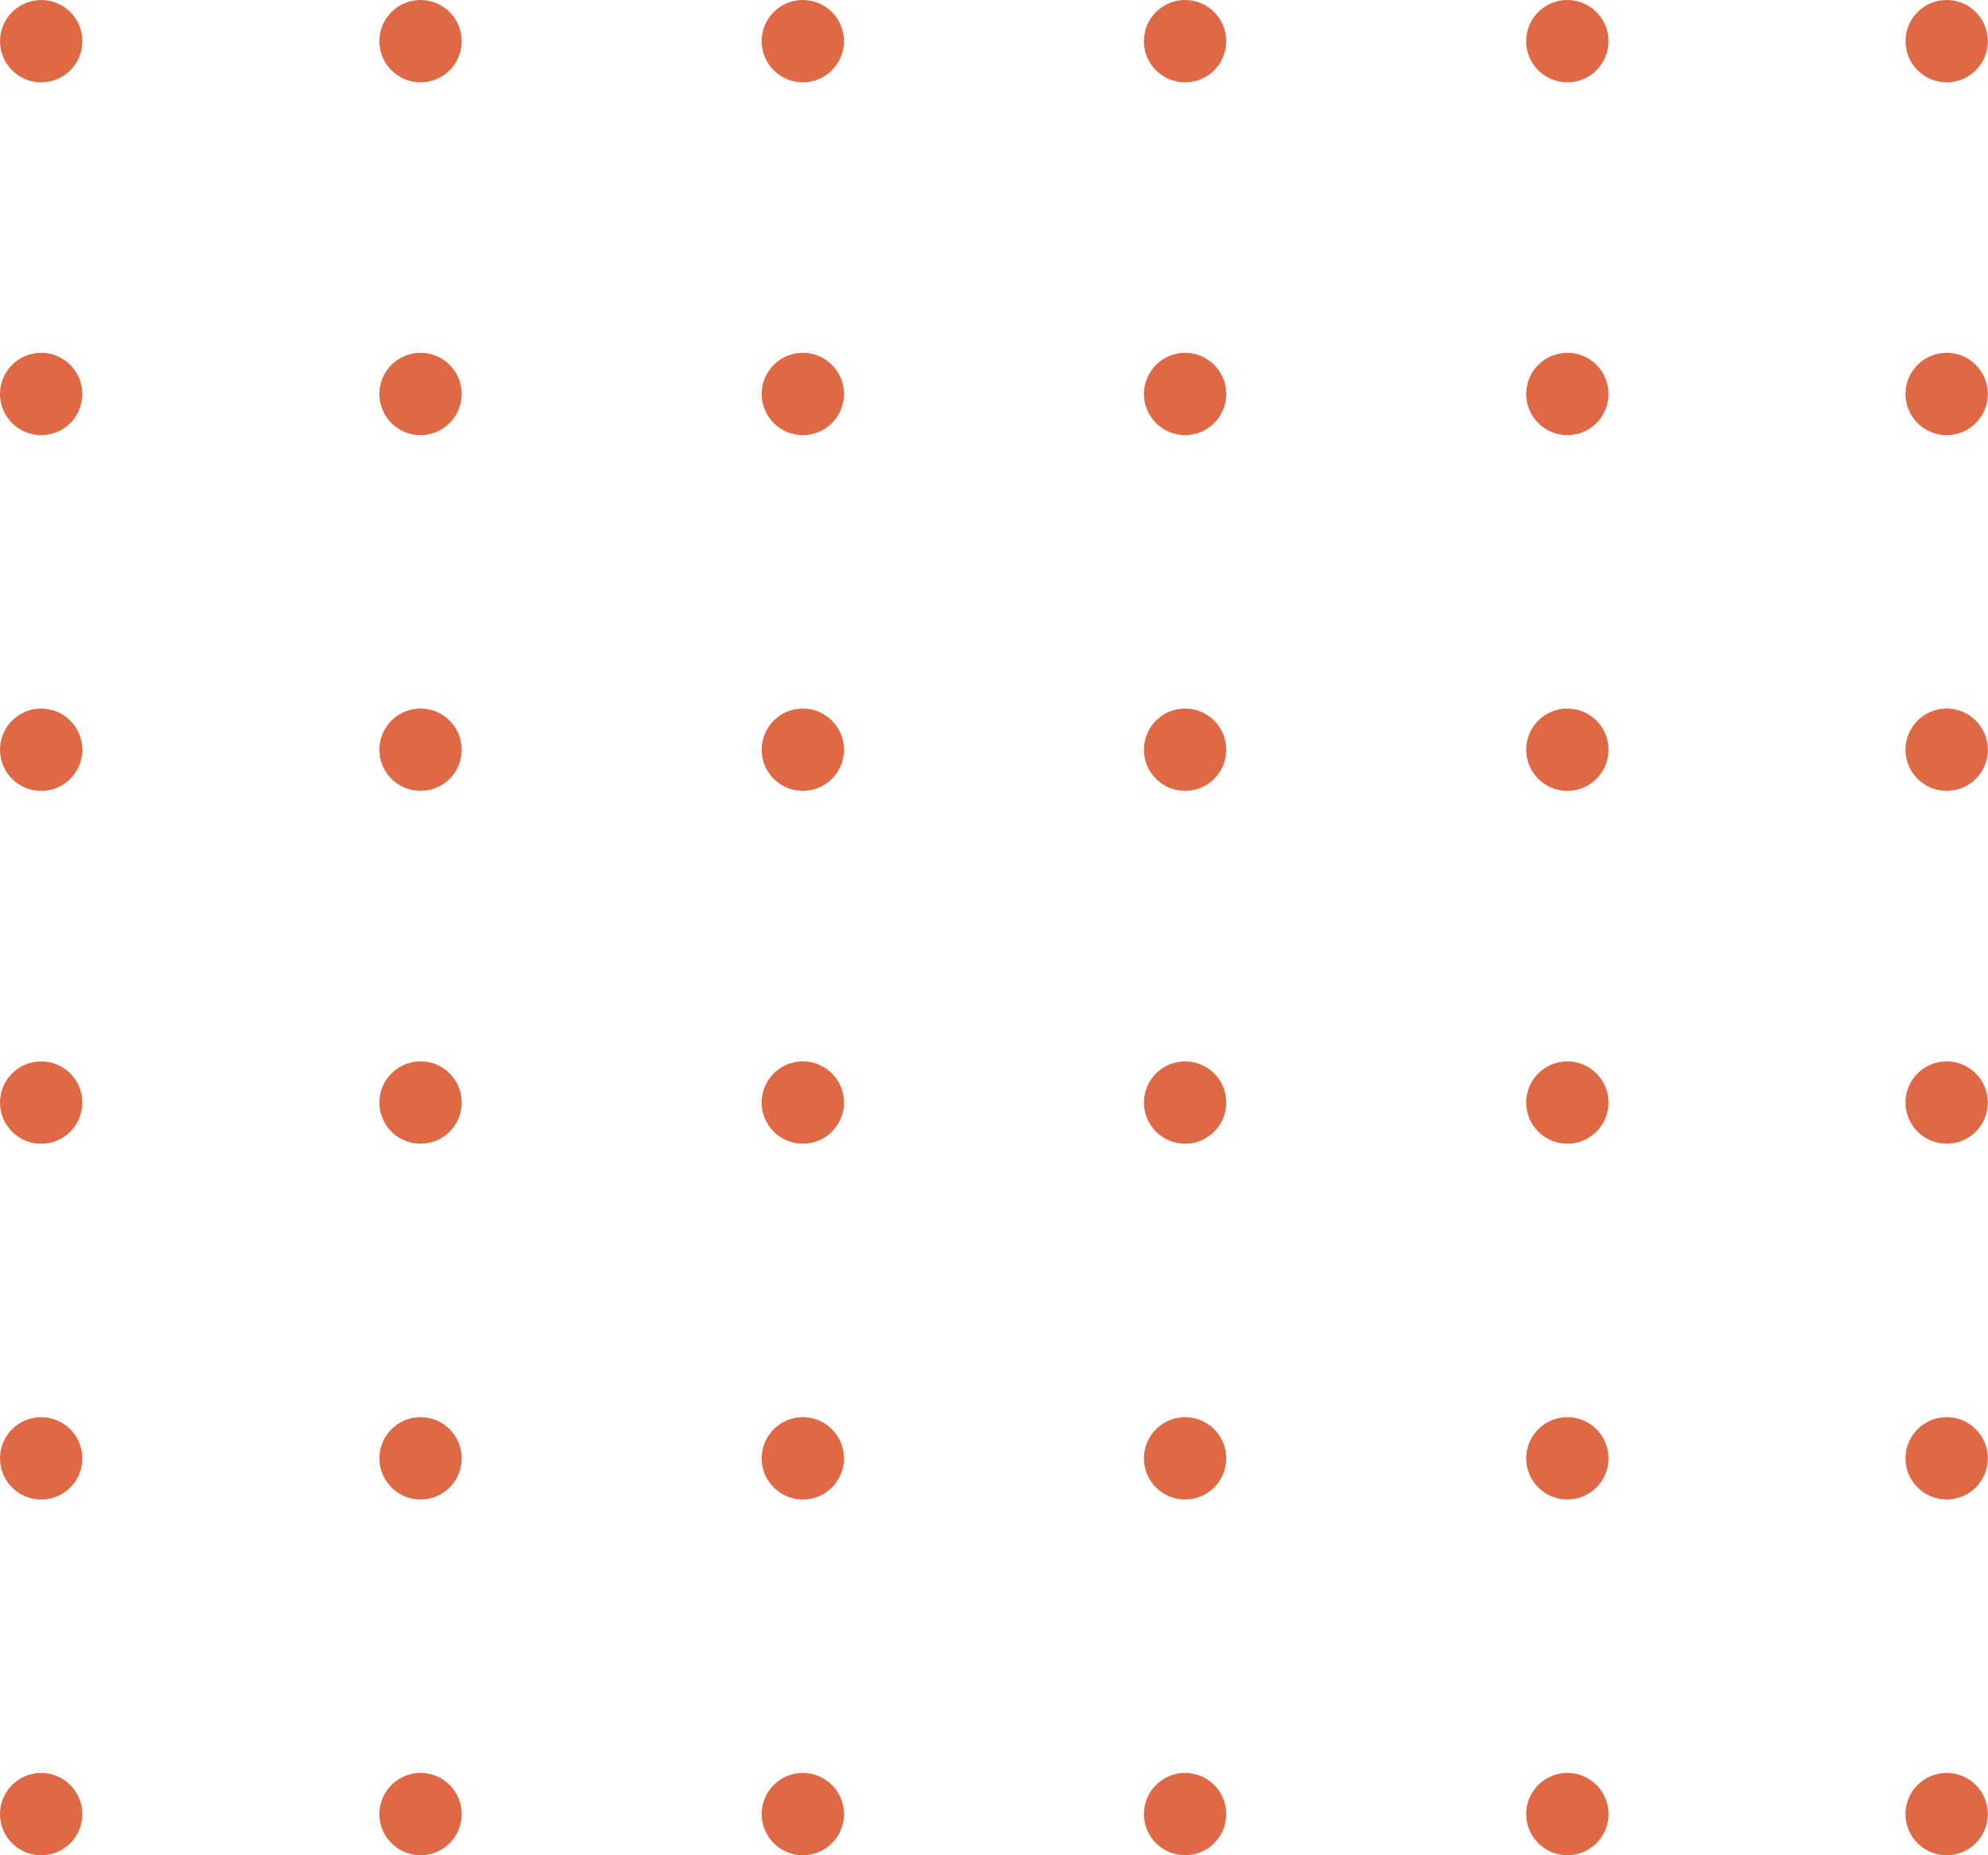 <svg width="60" height="56" viewBox="0 0 60 56" fill="none" xmlns="http://www.w3.org/2000/svg">
<path d="M1.242 56C1.929 56 2.485 55.444 2.485 54.758C2.485 54.071 1.929 53.515 1.242 53.515C0.556 53.515 0 54.071 0 54.758C0 55.444 0.556 56 1.242 56Z" fill="#DE6944"/>
<path d="M1.242 45.262C1.929 45.262 2.485 44.706 2.485 44.02C2.485 43.333 1.929 42.777 1.242 42.777C0.556 42.777 0 43.333 0 44.02C0 44.706 0.556 45.262 1.242 45.262Z" fill="#DE6944"/>
<path d="M1.242 34.523C1.929 34.523 2.485 33.967 2.485 33.28C2.485 32.594 1.929 32.038 1.242 32.038C0.556 32.038 0 32.594 0 33.28C0 33.967 0.556 34.523 1.242 34.523Z" fill="#DE6944"/>
<path d="M1.242 23.873C1.929 23.873 2.485 23.317 2.485 22.631C2.485 21.945 1.929 21.388 1.242 21.388C0.556 21.388 0 21.945 0 22.631C0 23.317 0.556 23.873 1.242 23.873Z" fill="#DE6944"/>
<path d="M1.242 13.135C1.929 13.135 2.485 12.579 2.485 11.893C2.485 11.207 1.929 10.65 1.242 10.65C0.556 10.65 0 11.207 0 11.893C0 12.579 0.556 13.135 1.242 13.135Z" fill="#DE6944"/>
<path d="M1.244 2.486C1.93 2.486 2.486 1.929 2.486 1.243C2.486 0.557 1.93 0.001 1.244 0.001C0.558 0.001 0.001 0.557 0.001 1.243C0.001 1.929 0.558 2.486 1.244 2.486Z" fill="#DE6944"/>
<path d="M58.753 55.999C59.439 55.999 59.995 55.443 59.995 54.757C59.995 54.071 59.439 53.514 58.753 53.514C58.066 53.514 57.51 54.071 57.51 54.757C57.51 55.443 58.066 55.999 58.753 55.999Z" fill="#DE6944"/>
<path d="M58.753 45.261C59.439 45.261 59.995 44.705 59.995 44.019C59.995 43.333 59.439 42.776 58.753 42.776C58.066 42.776 57.51 43.333 57.51 44.019C57.51 44.705 58.066 45.261 58.753 45.261Z" fill="#DE6944"/>
<path d="M58.753 34.522C59.439 34.522 59.995 33.966 59.995 33.28C59.995 32.593 59.439 32.037 58.753 32.037C58.066 32.037 57.51 32.593 57.51 33.28C57.51 33.966 58.066 34.522 58.753 34.522Z" fill="#DE6944"/>
<path d="M58.753 23.872C59.439 23.872 59.995 23.316 59.995 22.63C59.995 21.944 59.439 21.387 58.753 21.387C58.066 21.387 57.51 21.944 57.51 22.63C57.51 23.316 58.066 23.872 58.753 23.872Z" fill="#DE6944"/>
<path d="M58.753 13.134C59.439 13.134 59.995 12.578 59.995 11.892C59.995 11.206 59.439 10.649 58.753 10.649C58.066 10.649 57.51 11.206 57.51 11.892C57.51 12.578 58.066 13.134 58.753 13.134Z" fill="#DE6944"/>
<path d="M58.753 2.485C59.439 2.485 59.995 1.929 59.995 1.242C59.995 0.556 59.439 0 58.753 0C58.067 0 57.511 0.556 57.511 1.242C57.511 1.929 58.067 2.485 58.753 2.485Z" fill="#DE6944"/>
<path d="M47.304 55.999C47.99 55.999 48.547 55.443 48.547 54.757C48.547 54.071 47.99 53.514 47.304 53.514C46.618 53.514 46.062 54.071 46.062 54.757C46.062 55.443 46.618 55.999 47.304 55.999Z" fill="#DE6944"/>
<path d="M47.304 45.261C47.99 45.261 48.547 44.705 48.547 44.019C48.547 43.333 47.99 42.776 47.304 42.776C46.618 42.776 46.062 43.333 46.062 44.019C46.062 44.705 46.618 45.261 47.304 45.261Z" fill="#DE6944"/>
<path d="M47.304 34.522C47.99 34.522 48.547 33.966 48.547 33.28C48.547 32.593 47.99 32.037 47.304 32.037C46.618 32.037 46.062 32.593 46.062 33.28C46.062 33.966 46.618 34.522 47.304 34.522Z" fill="#DE6944"/>
<path d="M47.304 23.872C47.99 23.872 48.547 23.316 48.547 22.63C48.547 21.944 47.99 21.387 47.304 21.387C46.618 21.387 46.062 21.944 46.062 22.63C46.062 23.316 46.618 23.872 47.304 23.872Z" fill="#DE6944"/>
<path d="M47.304 13.134C47.99 13.134 48.547 12.578 48.547 11.892C48.547 11.206 47.99 10.649 47.304 10.649C46.618 10.649 46.062 11.206 46.062 11.892C46.062 12.578 46.618 13.134 47.304 13.134Z" fill="#DE6944"/>
<path d="M47.304 2.485C47.99 2.485 48.546 1.929 48.546 1.242C48.546 0.556 47.99 0 47.304 0C46.618 0 46.061 0.556 46.061 1.242C46.061 1.929 46.618 2.485 47.304 2.485Z" fill="#DE6944"/>
<path d="M35.767 55.999C36.453 55.999 37.01 55.443 37.01 54.757C37.01 54.071 36.453 53.514 35.767 53.514C35.081 53.514 34.525 54.071 34.525 54.757C34.525 55.443 35.081 55.999 35.767 55.999Z" fill="#DE6944"/>
<path d="M35.767 45.261C36.453 45.261 37.01 44.705 37.01 44.019C37.01 43.333 36.453 42.776 35.767 42.776C35.081 42.776 34.525 43.333 34.525 44.019C34.525 44.705 35.081 45.261 35.767 45.261Z" fill="#DE6944"/>
<path d="M35.767 34.522C36.453 34.522 37.01 33.966 37.01 33.28C37.01 32.593 36.453 32.037 35.767 32.037C35.081 32.037 34.525 32.593 34.525 33.28C34.525 33.966 35.081 34.522 35.767 34.522Z" fill="#DE6944"/>
<path d="M35.767 23.872C36.453 23.872 37.01 23.316 37.01 22.63C37.01 21.944 36.453 21.387 35.767 21.387C35.081 21.387 34.525 21.944 34.525 22.63C34.525 23.316 35.081 23.872 35.767 23.872Z" fill="#DE6944"/>
<path d="M35.767 13.134C36.453 13.134 37.01 12.578 37.01 11.892C37.01 11.206 36.453 10.649 35.767 10.649C35.081 10.649 34.525 11.206 34.525 11.892C34.525 12.578 35.081 13.134 35.767 13.134Z" fill="#DE6944"/>
<path d="M35.767 2.485C36.453 2.485 37.009 1.929 37.009 1.242C37.009 0.556 36.453 0 35.767 0C35.08 0 34.524 0.556 34.524 1.242C34.524 1.929 35.08 2.485 35.767 2.485Z" fill="#DE6944"/>
<path d="M24.23 55.999C24.916 55.999 25.473 55.443 25.473 54.757C25.473 54.071 24.916 53.514 24.23 53.514C23.544 53.514 22.988 54.071 22.988 54.757C22.988 55.443 23.544 55.999 24.23 55.999Z" fill="#DE6944"/>
<path d="M24.23 45.261C24.916 45.261 25.473 44.705 25.473 44.019C25.473 43.333 24.916 42.776 24.23 42.776C23.544 42.776 22.988 43.333 22.988 44.019C22.988 44.705 23.544 45.261 24.23 45.261Z" fill="#DE6944"/>
<path d="M24.23 34.522C24.916 34.522 25.473 33.966 25.473 33.28C25.473 32.593 24.916 32.037 24.23 32.037C23.544 32.037 22.988 32.593 22.988 33.28C22.988 33.966 23.544 34.522 24.23 34.522Z" fill="#DE6944"/>
<path d="M24.23 23.872C24.916 23.872 25.473 23.316 25.473 22.63C25.473 21.944 24.916 21.387 24.23 21.387C23.544 21.387 22.988 21.944 22.988 22.63C22.988 23.316 23.544 23.872 24.23 23.872Z" fill="#DE6944"/>
<path d="M24.23 13.134C24.916 13.134 25.473 12.578 25.473 11.892C25.473 11.206 24.916 10.649 24.23 10.649C23.544 10.649 22.988 11.206 22.988 11.892C22.988 12.578 23.544 13.134 24.23 13.134Z" fill="#DE6944"/>
<path d="M24.229 2.485C24.916 2.485 25.472 1.929 25.472 1.242C25.472 0.556 24.916 0 24.229 0C23.543 0 22.987 0.556 22.987 1.242C22.987 1.929 23.543 2.485 24.229 2.485Z" fill="#DE6944"/>
<path d="M12.693 55.999C13.379 55.999 13.935 55.443 13.935 54.757C13.935 54.071 13.379 53.514 12.693 53.514C12.007 53.514 11.45 54.071 11.45 54.757C11.45 55.443 12.007 55.999 12.693 55.999Z" fill="#DE6944"/>
<path d="M12.693 45.261C13.379 45.261 13.935 44.705 13.935 44.019C13.935 43.333 13.379 42.776 12.693 42.776C12.007 42.776 11.45 43.333 11.45 44.019C11.45 44.705 12.007 45.261 12.693 45.261Z" fill="#DE6944"/>
<path d="M12.693 34.522C13.379 34.522 13.935 33.966 13.935 33.28C13.935 32.593 13.379 32.037 12.693 32.037C12.007 32.037 11.45 32.593 11.45 33.28C11.45 33.966 12.007 34.522 12.693 34.522Z" fill="#DE6944"/>
<path d="M12.693 23.872C13.379 23.872 13.935 23.316 13.935 22.63C13.935 21.944 13.379 21.387 12.693 21.387C12.007 21.387 11.45 21.944 11.45 22.63C11.45 23.316 12.007 23.872 12.693 23.872Z" fill="#DE6944"/>
<path d="M12.693 13.134C13.379 13.134 13.935 12.578 13.935 11.892C13.935 11.206 13.379 10.649 12.693 10.649C12.007 10.649 11.45 11.206 11.45 11.892C11.45 12.578 12.007 13.134 12.693 13.134Z" fill="#DE6944"/>
<path d="M12.692 2.485C13.379 2.485 13.935 1.929 13.935 1.242C13.935 0.556 13.379 0 12.692 0C12.006 0 11.45 0.556 11.45 1.242C11.45 1.929 12.006 2.485 12.692 2.485Z" fill="#DE6944"/>
</svg>
